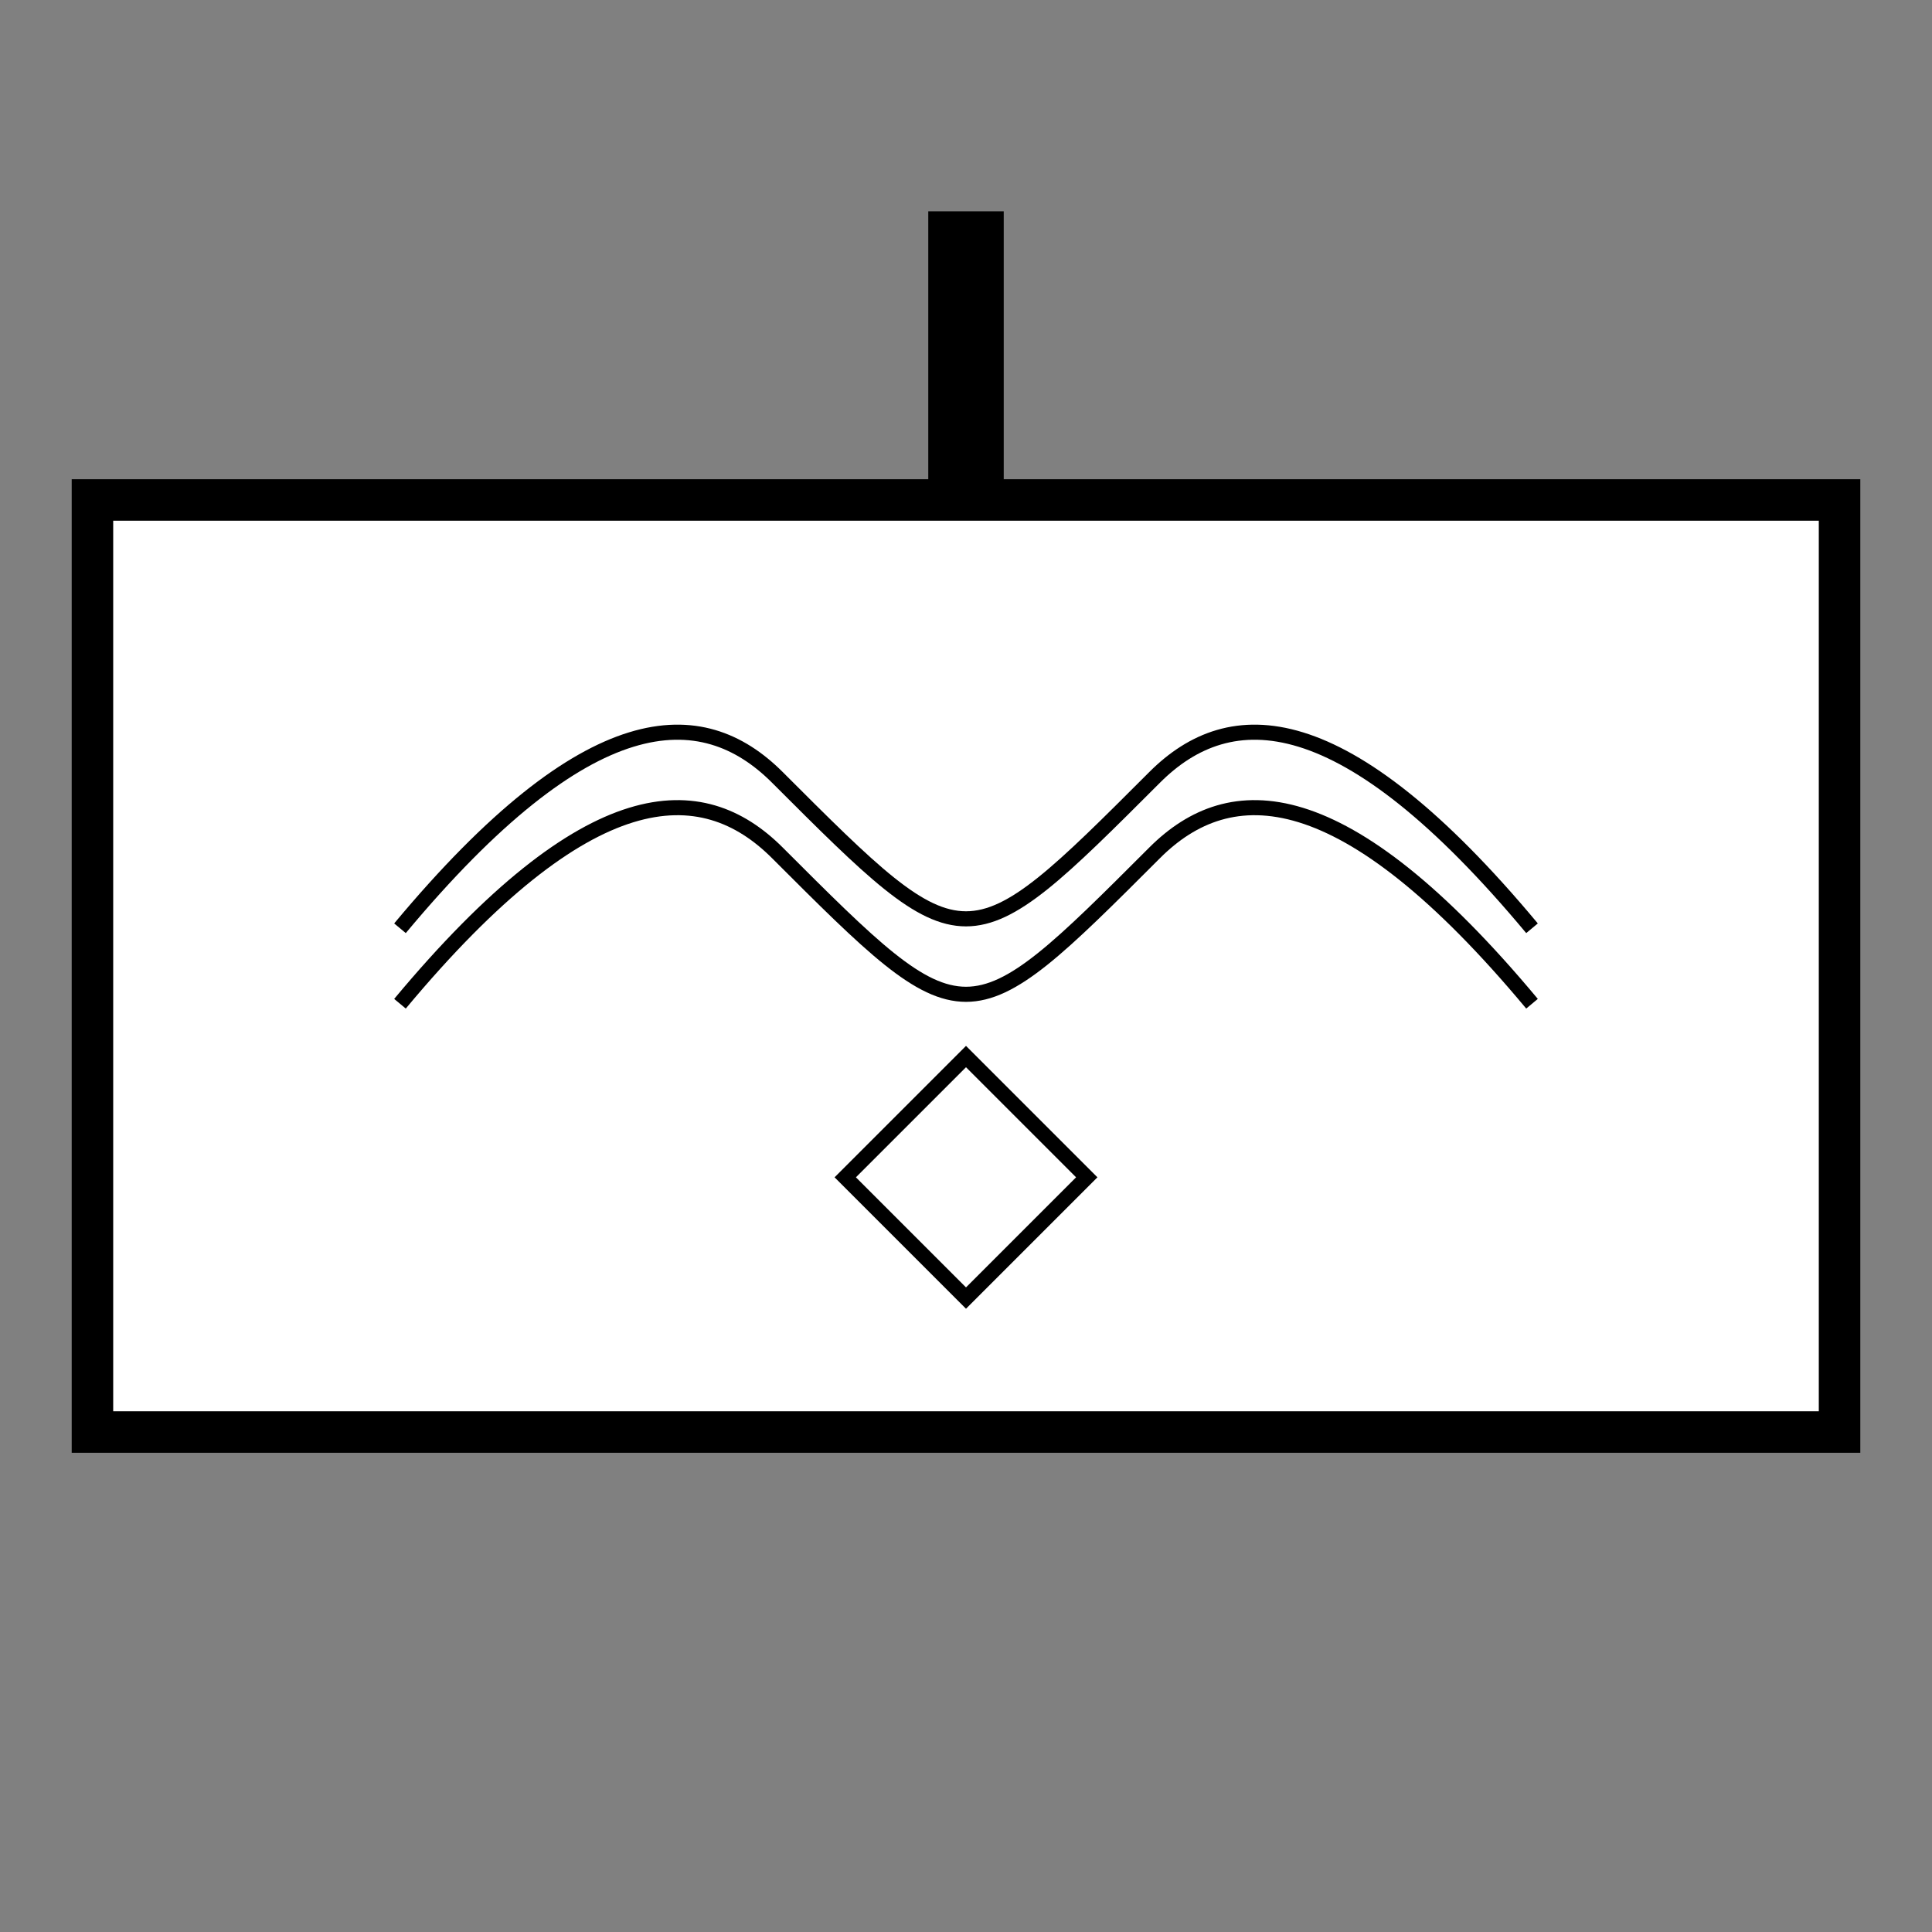 <!DOCTYPE svg PUBLIC "-//W3C//DTD SVG 1.1//EN" "http://www.w3.org/Graphics/SVG/1.1/DTD/svg11.dtd">
<svg version="1.1" xmlns="http://www.w3.org/2000/svg" width="256" height="256" viewbox="0 0 256 256">
	<rect width="100%" height="100%" fill="#808080" stroke="none"/>
	<title>Wasserrettungsverband</title>
	<defs>
		<clipPath id="symbol">
			<rect x="10" y="64" width="236" height="128" />
		</clipPath>
	</defs>
	<rect x="10" y="64" width="236" height="128" fill="#FFFFFF" stroke="#000000" stroke-width="10" clip-path="url(#symbol)" />
	<rect x="10" y="64" width="236" height="128" fill="none" stroke="#000000" stroke-width="1" />

	<path d="M128 140 l16 16 l-16 16 l-16 -16 l16 -16 Z" stroke-width="2" stroke="#000000" fill="none" />
	<path d="M53 123 c25 -30 40 -30 50 -20 c25 25 25 25 50 0 c10 -10 25 -10 50 20" stroke-width="2" stroke="#000000" fill="none" />
	<path d="M53 133 c25 -30 40 -30 50 -20 c25 25 25 25 50 0 c10 -10 25 -10 50 20" stroke-width="2" stroke="#000000" fill="none" />

	<line x1="128" y1="64" x2="128" y2="28" stroke="#000000" stroke-width="10" />
</svg>